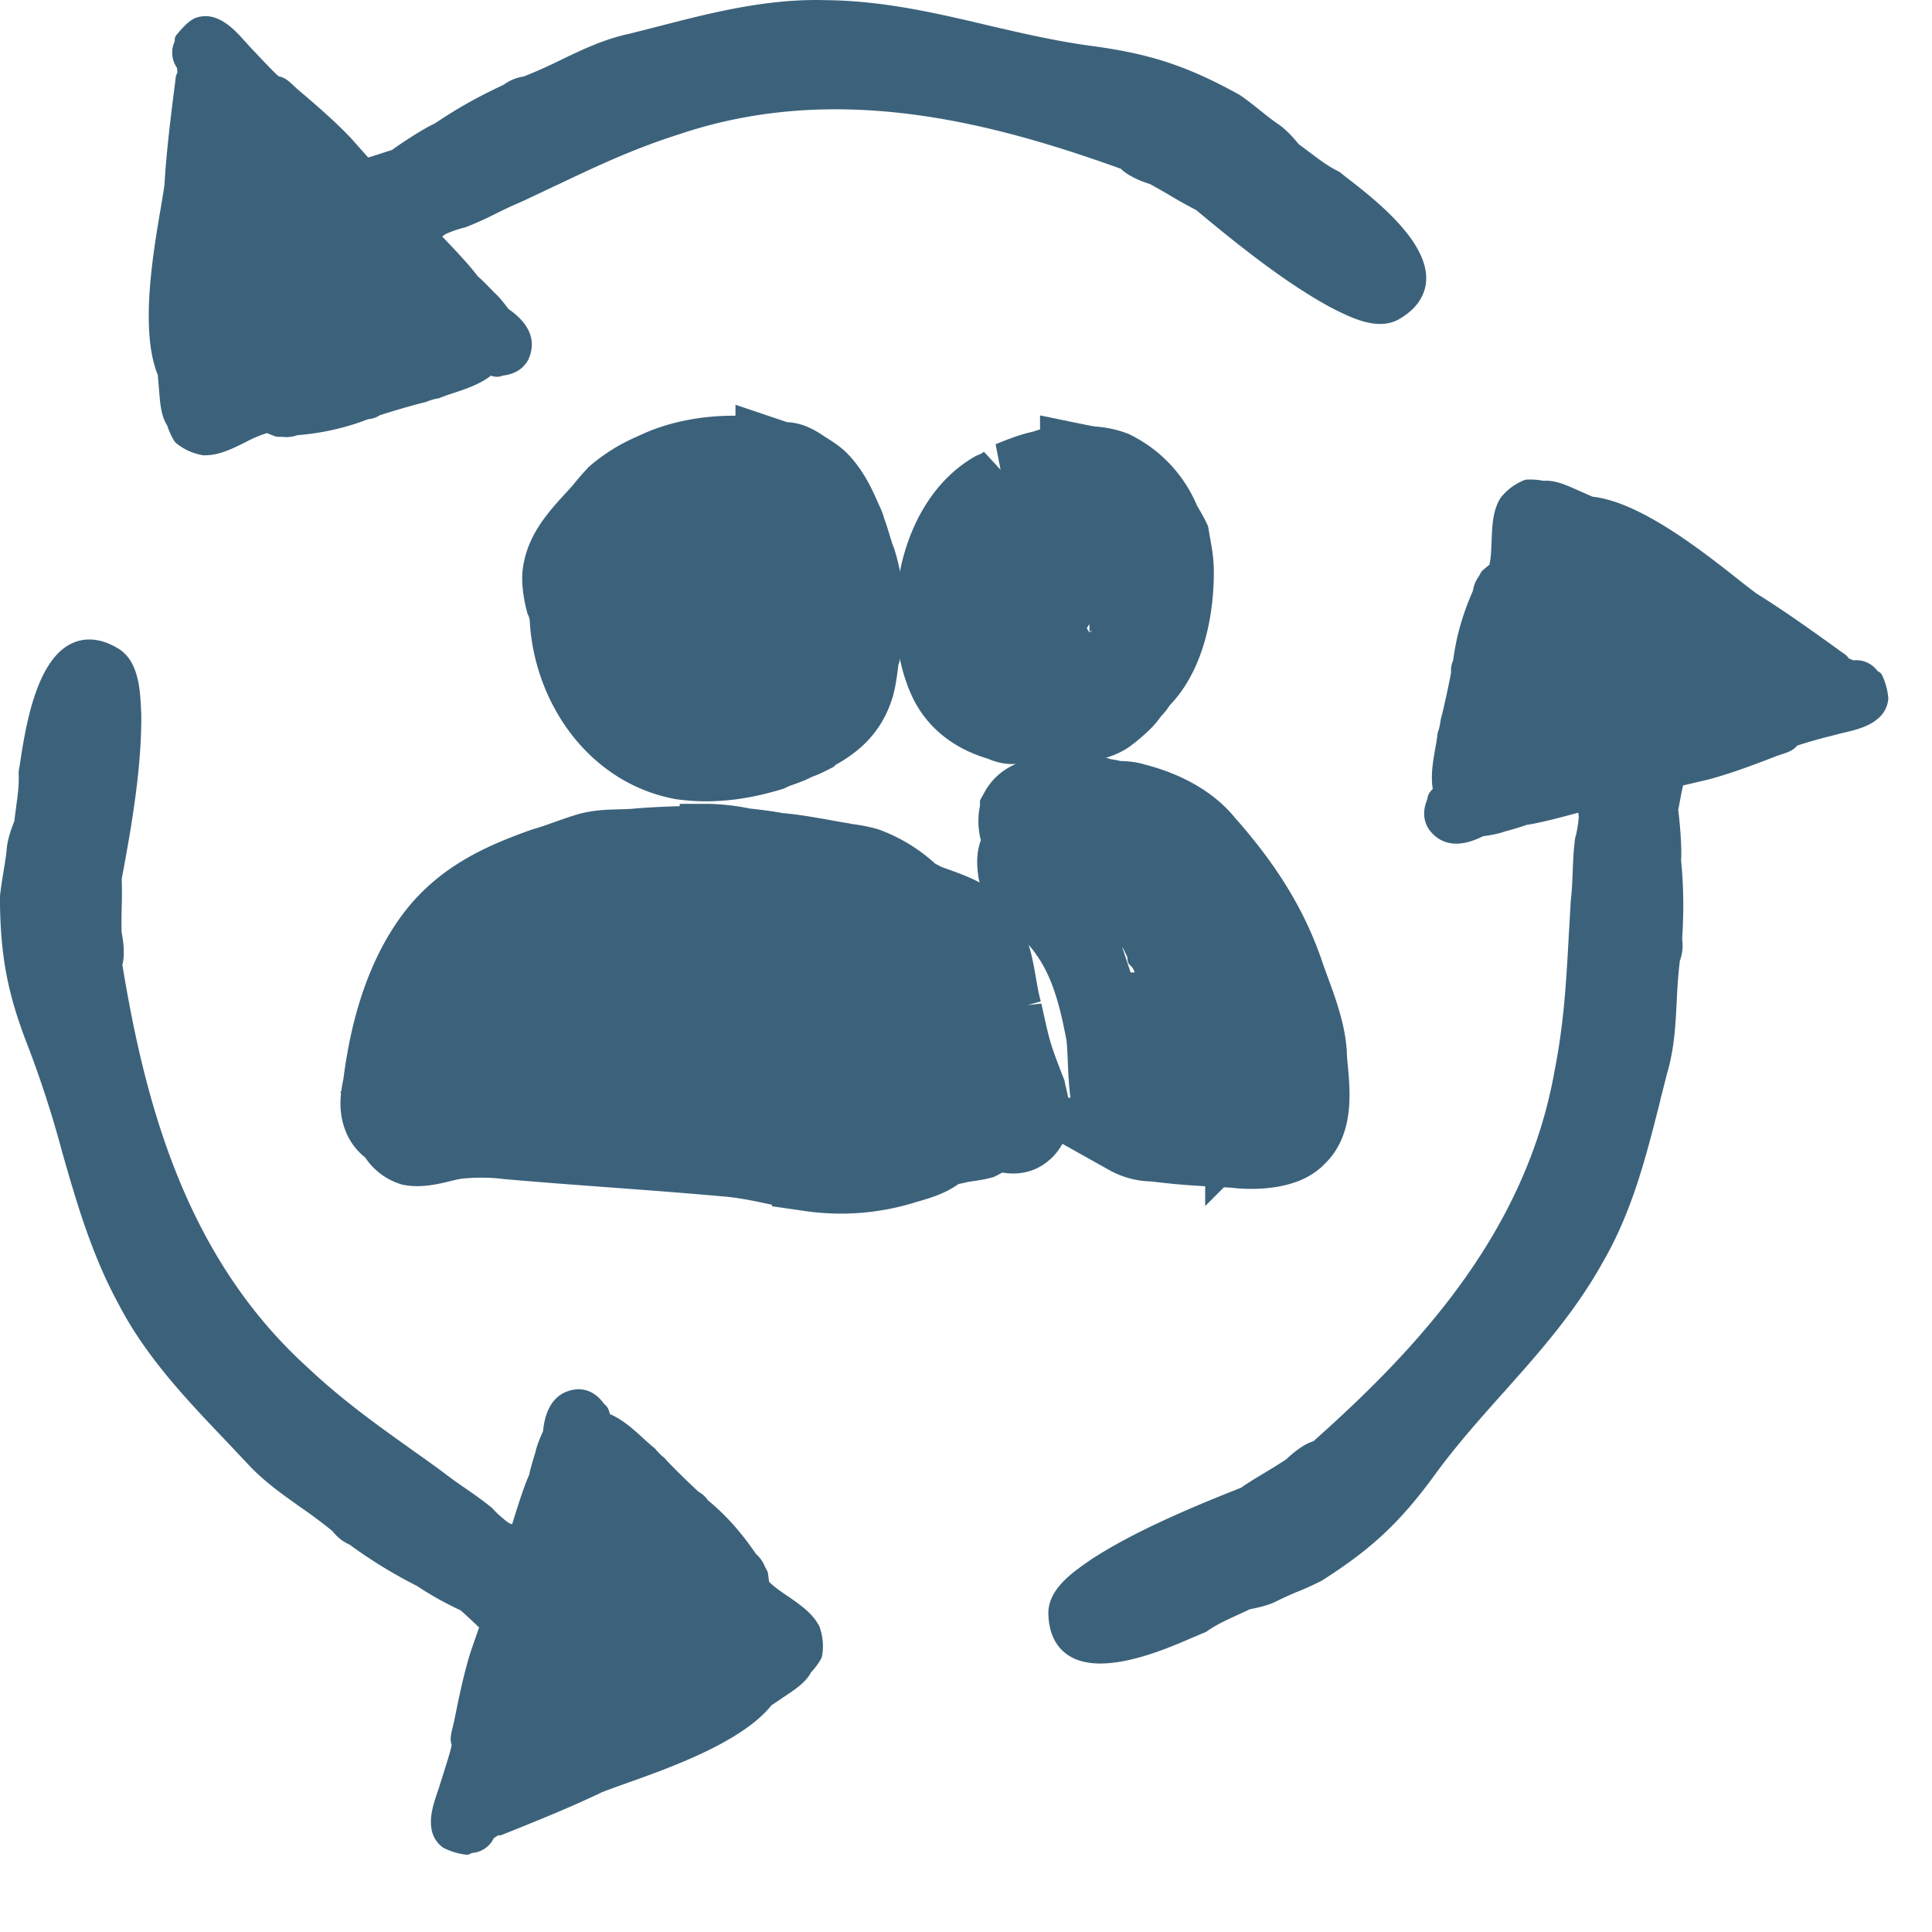 <svg xmlns="http://www.w3.org/2000/svg" width="25" height="25" fill="none" viewBox="0 0 25 25">
    <path fill="#3C627B" stroke="#3C627B" d="M7.352 7.96c.028.86.583 1.72 1.471 1.887.389.056.777 0 1.138-.11.111-.056.25-.084.333-.14.084-.027.14-.055.195-.083.027-.027.083-.055.083-.055.25-.139.416-.306.5-.583.027-.083.055-.305.055-.333a.63.63 0 0 1 .028-.111c.083-.361.055-.805-.056-1.166-.055-.139-.083-.277-.139-.416 0-.028-.055-.139-.055-.139-.083-.194-.167-.36-.305-.5-.056-.055-.195-.138-.195-.138-.083-.056-.166-.111-.25-.111-.055 0-.138-.028-.138-.028a.61.61 0 0 0-.063-.011c-.487-.094-1.066-.036-1.492.177a1.86 1.86 0 0 0-.5.306 3.435 3.435 0 0 0-.166.194c-.194.222-.471.472-.527.777-.028.111 0 .278.028.389.028.055.055.194.055.194zm1.333.444h.055l.01.012-.053.012a1.328 1.328 0 0 1-.012-.024zm.28.312l.025.021v.083a.783.783 0 0 1-.074-.062l.05-.042zm1.293-2.048a1.354 1.354 0 0 0-.103-.04.553.553 0 0 0-.024-.062.11.11 0 0 0 .024.006c.04.027.073.06.103.096zm-2.24.987a.815.815 0 0 0 .084-.278l-.084-.083c.028-.083.084-.167.111-.222.056-.056.111-.139.111-.167.122-.106.31-.187.497-.243l-.015.032-.065.017.063-.012c-.028.063-.063.15-.063.15-.083-.055-.222 0-.278.084l-.083.25c0 .028-.028.11-.028.11a.99.99 0 0 0-.243.558.37.37 0 0 1-.007-.196zM12.987 13.095c-.111-.389-.084-.833-.389-1.138-.194-.14-.388-.195-.61-.278a2.198 2.198 0 0 1-.19-.102 1.693 1.693 0 0 0-.588-.37 1.757 1.757 0 0 0-.3-.054l-.005-.001-.08-.013.108.013c-.263-.04-.57-.11-.867-.134a5.089 5.089 0 0 0-.438-.06c-.005-.002-.011-.002-.017-.003l.045.002-.052-.004a2.365 2.365 0 0 0-.447-.051h-.361l.42.027a11.07 11.07 0 0 0-.92.028c-.25.028-.444 0-.666.056-.194.056-.388.139-.583.194-.555.195-1.027.417-1.387.86-.444.556-.639 1.305-.722 1.971-.028.14-.056.278 0 .417.032.08.093.141.166.168a.352.352 0 0 0 .223.22c.166.028.388-.055.555-.083.222-.028.471-.028.694 0 .943.083 1.887.139 2.803.222.388.028.75.139 1.11.194a2.74 2.74 0 0 0 1.166-.083c.143-.048.409-.096.534-.25.082-.001.187-.027.187-.027.111-.028.195-.028.306-.056.055-.028.138-.083.138-.083.167-.056.306.083.444-.056.14-.139.056-.36.028-.5-.194-.499-.194-.527-.305-1.026zM6.88 14.122c-.174.019-.255.011-.381.005.035-.103.093-.258.135-.37a.31.31 0 0 0 .19.06c.049 0 .091-.001.134-.004a2.42 2.42 0 0 0-.058.304l-.02.005zm1.748-.278l.036-.112a.169.169 0 0 0 .052.033c-.027.117-.05.234-.06.35a3.09 3.09 0 0 1-.141-.02c.044-.077.081-.163.113-.25zm1.888.278c.055.027.138 0 .222-.028.027 0 .055-.028.055-.028-.01.074-.029.18-.034.29a9.691 9.691 0 0 0-.31-.05c.028-.07.067-.184.067-.184zm1.036-1.986l-.01.015c-.055-.083-.055-.111-.138-.139-.028-.027-.111-.027-.111-.055l.006-.055.088.05c.06.056.115.118.165.184zm-.98-.457c.056.014.12.014.183.014-.006.014-.014.027-.017.042-.028.055-.084.194-.084.194 0-.167-.277-.194-.36-.167-.056.028-.14.111-.14.084-.055-.056-.138-.111-.221-.084-.056 0-.167.028-.167.028.01-.062.028-.135.043-.21l.054-.01-.054.004.001-.006h.067l-.014.003c.051-.003.102-.005.153-.004.18.04.362.08.555.112zM16.1 14.384c-.002.005-.005.01-.005.015l.028-.028-.023.013z"/>
    <path fill="#3C627B" stroke="#3C627B" d="M16.928 13.622c-.027-.36-.194-.722-.305-1.055-.222-.638-.583-1.165-1.027-1.665-.222-.277-.583-.444-.916-.527-.083-.028-.166-.028-.277-.028-.028-.028-.14-.028-.14-.028-.055-.028-.138-.055-.193-.028-.028 0-.084.028-.084.028-.25-.028-.666-.083-.805.167a.474.474 0 0 0 0 .277c.056.056.167.139.167.139-.194.056-.222.167-.194.36 0 .084.166.195.166.195 0 .028.028.056.028.056.139.166.36.388.472.555.277.388.388.86.472 1.304.055.361-.028 1.083.305 1.332a.66.66 0 0 0 .333.084c.444.055.583.055 1.055.083.194.028.638.028.805-.167.277-.25.138-.832.138-1.082zm-3.275-2.609c.083 0 .25-.056.25-.056-.028.112-.056.223 0 .334l.005.007c-.126-.143-.255-.285-.255-.285zm.417.472a9.972 9.972 0 0 0-.127-.147c.051.046.127.091.127.091v.056zm.666 1.11c0 .056-.028.139-.056.139l-.166-.5c.055-.027.11-.083.11-.083 0 .083-.055.222-.027.305.028.056.166.14.139.14zm.222 1.638c-.028-.25-.111-.777-.084-.777.084-.028.111-.028.167-.084.028-.027.056-.083.056-.083a.625.625 0 0 0 .138.139c-.055.166-.11.333-.055.5a.912.912 0 0 0 .166.166c0 .055.056.194.056.194a6.097 6.097 0 0 0-.444-.055zm1.277-1.083l.083.167v.083c-.028-.028-.111-.083-.111-.083.027-.056.027-.167.027-.167zm-.14-.388c.028.055.056.138.056.138a.398.398 0 0 0-.083-.055c.028-.028.028-.083.028-.083zm0 1.637c-.014 0-.005-.007.006-.015.012-.028.05-.064.05-.04.028 0-.028.083-.055.055zm.306-.11c-.083.027-.25.027-.25.027l.25-.305v.277zM13.958 5.99a1.732 1.732 0 0 0 .097.019l-.097-.02z"/>
    <path fill="#3C627B" stroke="#3C627B" d="M12.959 9.348c.055.028.139.055.194.028.056 0 .139-.084.139-.084.166.028.25.056.416.056h.111c.139.055.444-.028.528-.111.083-.056.194-.167.194-.167.055-.055.083-.11.139-.166.027-.028.055-.084.055-.084.361-.333.472-.943.472-1.415 0-.167-.028-.278-.056-.444-.027-.056-.11-.194-.11-.194a1.303 1.303 0 0 0-.639-.694.986.986 0 0 0-.277-.056l-.033-.003-.038-.005.021.004-.029-.005a2.115 2.115 0 0 0-.282-.019c-.111.028-.278.083-.278.083-.139.028-.277.084-.416.14a.697.697 0 0 1-.222.138c-.75.444-.944 1.72-.583 2.47.139.278.388.444.694.528zm1.082-1.471c0-.028.028-.084.028-.084l.055-.027c.056 0 .14.055.14.055l-.084.25c-.028.056-.056.111-.083.111-.028-.028-.056-.111-.056-.111-.027-.083 0-.139 0-.194zm-.777.027c0-.083.083-.25.083-.25.028-.055.111-.138.111-.138 0 .028 0 .055-.027.055-.056.14-.111.222-.111.361-.028.084-.028.222-.028.222-.028-.083-.056-.25-.028-.25z"/>
    <path fill="#3C627B" d="M19.442 18.033c-.294.33-.599.672-.872 1.046-.451.618-.819.964-1.47 1.377a4.216 4.216 0 0 1-.3.137h-.003c-.096.041-.19.082-.275.125-.114.06-.283.093-.349.105-.053.027-.11.052-.168.079l-.003.001c-.13.06-.263.12-.38.203a.142.142 0 0 1-.036.02c-.029.01-.072.03-.126.053h-.003c-.388.17-1.19.517-1.621.248-.116-.071-.256-.22-.269-.519-.024-.324.293-.547.505-.696l.004-.002.047-.033c.55-.357 1.256-.657 1.938-.927.095-.067.2-.13.305-.193a7.99 7.99 0 0 0 .279-.174c.002-.002.186-.186.35-.233 1.342-1.194 2.754-2.7 3.123-4.804.12-.612.149-1.144.18-1.706l.001-.02.027-.471c.014-.117.02-.247.025-.378.005-.138.011-.276.032-.43.027-.085.042-.214.047-.274-.04-.257-.069-.51-.098-.763l-.001-.013c-.025-.215-.05-.43-.082-.654l1.514-.529c.069.293.098.57.087.83l-.037.581a.156.156 0 0 1-.007.038c-.025.076-.051.222-.07.318a4.34 4.34 0 0 1-.02.105c.02.148.05.502.037.65.033.348.037.648.014 1.025a.564.564 0 0 1-.03.278 6.636 6.636 0 0 0-.04.53l-.001.006c-.015.293-.03.597-.121.91a.075.075 0 0 1-.002.007l-.09.353v.005c-.178.705-.36 1.432-.744 2.091-.36.648-.83 1.175-1.286 1.686l-.01.012z"/>
    <path fill="#3C627B" d="M22.989 9.783c-.19.074-.566.22-.88.303l-1.063.25c-.27.082-1.035.306-1.296.338v.001c-.088.034-.283.086-.283.086-.08.031-.224.053-.277.06-.382.192-.59.061-.7-.09-.095-.147-.062-.29-.02-.391.002-.045.026-.09.07-.13-.03-.18.005-.374.034-.534l.001-.006c.012-.065.022-.125.027-.178a.108.108 0 0 1 .01-.034.677.677 0 0 0 .03-.145c.051-.184.118-.522.135-.61a.332.332 0 0 1 .027-.16c.04-.306.119-.585.256-.9a.417.417 0 0 1 .072-.179c.021-.034.032-.065.057-.087l.084-.07c.02-.086.024-.193.028-.305v-.005c.007-.165.013-.335.078-.483a.628.628 0 0 1 .035-.067.727.727 0 0 1 .31-.234.105.105 0 0 1 .033-.007.89.89 0 0 1 .217.016c.14-.013.29.054.413.108l.22.097c.61.067 1.398.687 1.87 1.058v.001c.1.078.186.146.252.194.385.24.762.512 1.128.776.03.017.052.042.066.064l.058.025a.342.342 0 0 1 .316.14c.027.01.05.032.062.061a.906.906 0 0 1 .076.286.368.368 0 0 1-.128.261c-.123.112-.306.155-.455.19h-.002a2.722 2.722 0 0 0-.08.02l-.087.023a5.93 5.93 0 0 0-.43.123c-.047.063-.129.09-.203.113l-.061.021zM12.793.33c.431.1.877.204 1.336.265.759.102 1.238.26 1.912.633.087.058.175.129.264.2l.002.001c.081.065.162.13.24.182.107.073.218.204.26.257.048.034.098.072.149.11l.003.002c.113.086.23.174.36.237a.143.143 0 0 1 .033.022c.024.02.061.05.107.085l.003.002c.334.26 1.023.799.992 1.306-.008.136-.072.33-.327.484-.273.177-.62.005-.853-.11l-.004-.003-.051-.025c-.577-.313-1.177-.79-1.741-1.26a5.649 5.649 0 0 1-.315-.175 7.97 7.97 0 0 0-.286-.163c-.003 0-.253-.074-.373-.196-1.69-.608-3.686-1.129-5.711-.448-.595.188-1.077.417-1.585.658l-.018.008-.427.202a5.716 5.716 0 0 0-.344.159 4.574 4.574 0 0 1-.392.177 1.478 1.478 0 0 0-.264.09c-.206.157-.415.304-.623.45l-.012.008c-.176.124-.353.248-.535.384L3.405 2.795c.225-.2.454-.358.687-.473l.53-.245a.153.153 0 0 1 .036-.012c.078-.015.219-.061.312-.092a4.46 4.46 0 0 1 .101-.032c.122-.088.418-.284.554-.342.29-.196.552-.343.894-.503A.562.562 0 0 1 6.777.99a6.66 6.66 0 0 0 .486-.217L7.268.77c.265-.127.539-.258.856-.329L8.132.44l.353-.09.005-.001C9.194.167 9.92-.02 10.682.002c.741.006 1.43.167 2.095.324l.016.003z"/>
    <path fill="#3C627B" d="M3.852 1.157c.155.131.463.391.686.627l.727.816c.202.197.765.762.917.976h.001c.072.06.21.207.21.207.067.056.154.172.186.215.351.243.335.488.256.658-.084.153-.226.192-.334.205-.04.019-.091.02-.149 0-.142.112-.33.174-.485.225l-.005.002c-.063.02-.121.04-.17.061a.107.107 0 0 1-.033.008.673.673 0 0 0-.143.043 9.817 9.817 0 0 0-.6.173.332.332 0 0 1-.154.052 3.223 3.223 0 0 1-.913.206.416.416 0 0 1-.191.022c-.04-.002-.073.003-.104-.009l-.101-.04a1.7 1.7 0 0 0-.282.121l-.005.002c-.148.074-.3.149-.46.162a.612.612 0 0 1-.077.002.727.727 0 0 1-.353-.16.105.105 0 0 1-.022-.026.89.89 0 0 1-.09-.199c-.077-.115-.091-.28-.102-.414l-.02-.24c-.232-.567-.065-1.555.036-2.148.021-.126.04-.233.05-.314.027-.453.086-.914.143-1.362 0-.035.012-.065.025-.089L2.29.877a.342.342 0 0 1-.028-.344.107.107 0 0 1 .024-.084c.063-.075.129-.152.215-.204a.367.367 0 0 1 .29-.012c.157.055.283.195.385.309h.001l.056.063.061.064c.091.098.256.272.314.32.077.01.14.07.196.124l.048.044zM.797 14.88a13.898 13.898 0 0 0-.418-1.297c-.281-.712-.377-1.207-.38-1.978.01-.104.028-.216.047-.328v-.002c.017-.103.034-.204.042-.298.011-.13.072-.29.098-.352.006-.06.015-.12.023-.184v-.003c.02-.142.04-.287.032-.43 0-.014 0-.027.003-.04a3.68 3.68 0 0 0 .022-.136V9.83c.066-.418.2-1.282.658-1.502.123-.06.324-.098.582.05.288.153.306.54.319.798v.005l.003.057c.008.657-.116 1.413-.253 2.134a5.6 5.6 0 0 1 0 .36 8.078 8.078 0 0 0-.002.33c0 .002.058.257.01.421.292 1.772.81 3.77 2.391 5.206.454.428.888.737 1.346 1.064l.016.012c.124.087.25.177.384.275a5.7 5.7 0 0 0 .307.222c.113.078.227.158.346.256.058.07.158.15.206.187.238.104.468.214.697.325l.012.006c.195.094.39.188.597.28l-.363 1.563a3.077 3.077 0 0 1-.747-.37l-.472-.342a.153.153 0 0 1-.028-.026c-.05-.062-.16-.162-.232-.229a4.453 4.453 0 0 1-.078-.072 4.243 4.243 0 0 1-.568-.317 6.243 6.243 0 0 1-.874-.536.562.562 0 0 1-.22-.174 6.698 6.698 0 0 0-.426-.318l-.004-.003c-.24-.17-.488-.345-.704-.589l-.006-.005-.25-.265-.004-.004c-.501-.526-1.018-1.07-1.37-1.745-.355-.65-.55-1.33-.738-1.988l-.004-.015z"/>
    <path fill="#3C627B" d="M5.874 22.285c.04-.2.117-.595.214-.904l.358-1.033c.075-.272.294-1.038.407-1.276H6.85c.019-.093.08-.286.08-.286.016-.084.074-.217.097-.266.041-.425.263-.53.45-.544.174 0 .277.103.341.192.037.026.062.07.073.13.167.07.313.204.433.314l.004.004c.049.044.094.085.136.118a.108.108 0 0 1 .024.025.67.67 0 0 0 .107.104c.127.142.377.379.443.44a.332.332 0 0 1 .12.108c.238.198.431.414.625.698a.417.417 0 0 1 .112.156c.017.037.038.062.043.095l.014.108c.062.064.15.124.243.188l.004.002c.136.094.276.19.366.324a.604.604 0 0 1 .039.066c.057.16.05.299.032.386a.105.105 0 0 1-.012.032.885.885 0 0 1-.13.175c-.063.124-.2.216-.312.291l-.2.135c-.382.479-1.326.813-1.893 1.014-.12.043-.223.08-.299.11-.408.196-.84.37-1.26.538a.195.195 0 0 1-.088.022l-.052.035a.342.342 0 0 1-.287.192.107.107 0 0 1-.085.02.908.908 0 0 1-.282-.088.367.367 0 0 1-.153-.248c-.028-.164.033-.342.083-.487v-.001c.01-.028.019-.055.026-.08l.027-.084c.04-.127.113-.355.126-.43-.027-.072-.006-.156.013-.23l.015-.065z"/>
</svg>
